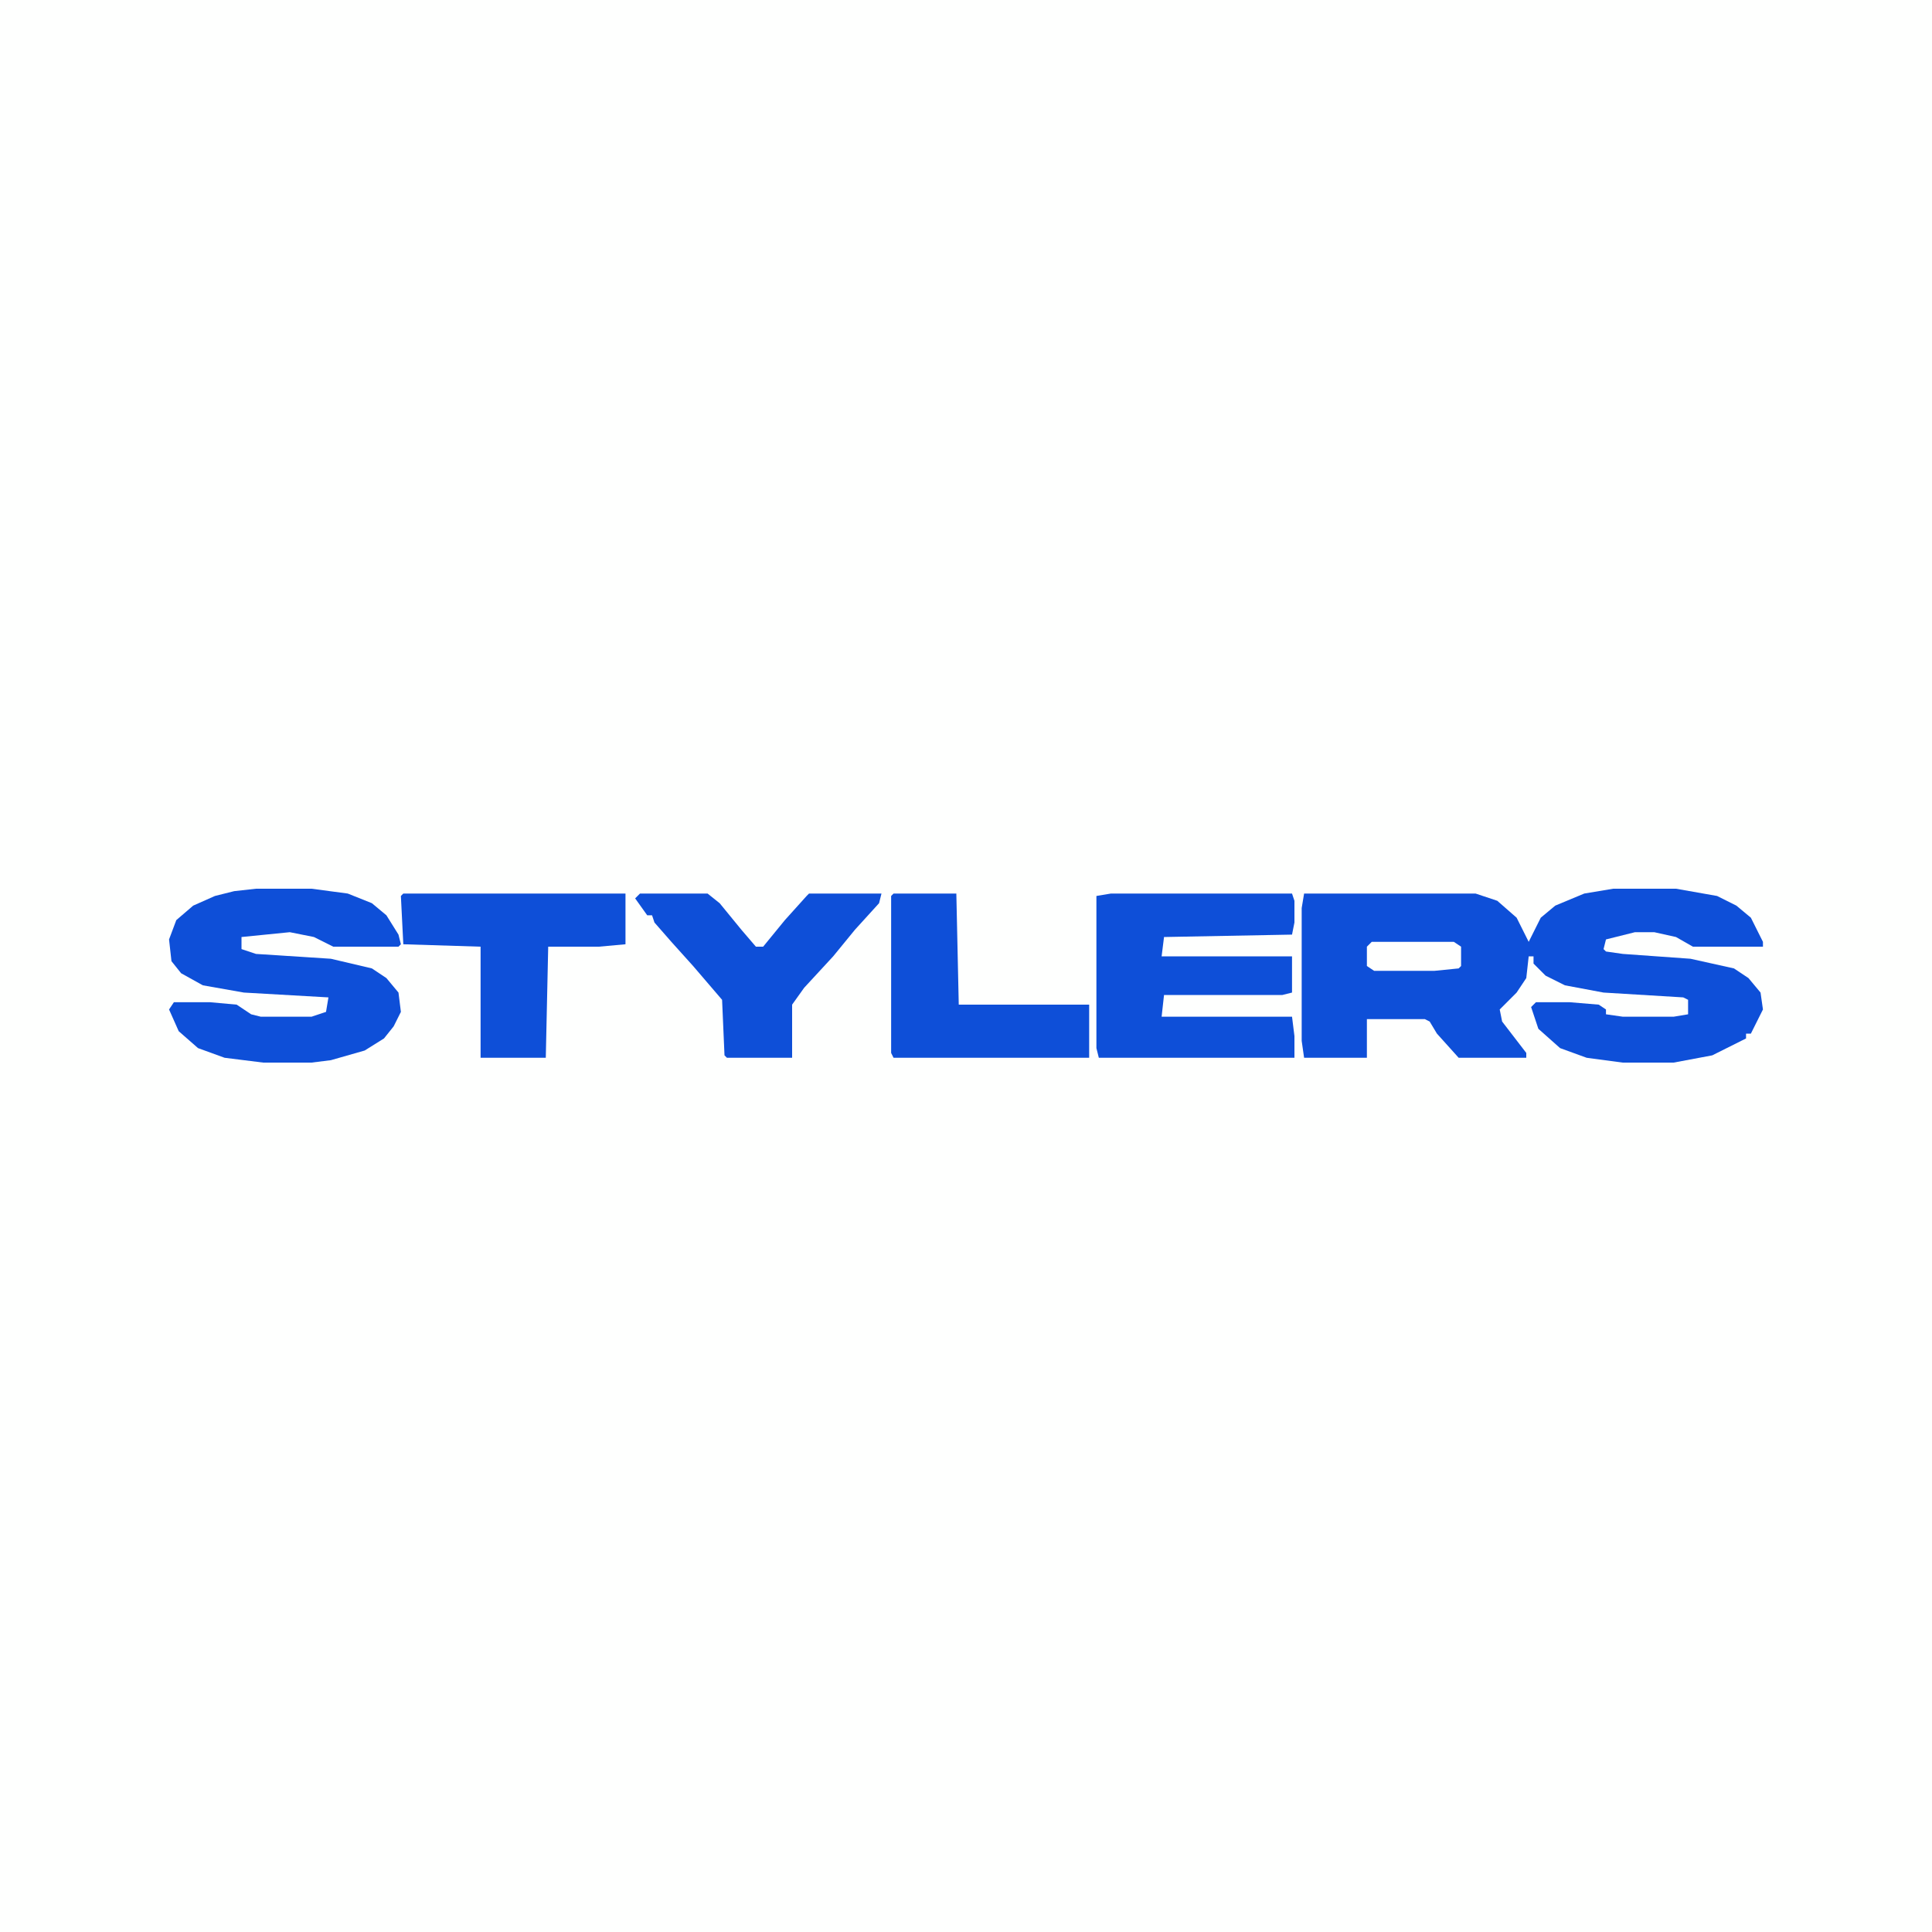 <?xml version="1.0" encoding="UTF-8"?>
<svg version="1.1" viewBox="0 0 800 800" width="200" height="200" xmlns="http://www.w3.org/2000/svg">
<path transform="translate(0)" d="m0 0h800v800h-800z" fill="#FEFFFE"/>
<path transform="translate(668,368)" d="m0 0h26l17 3 8 4 6 5 5 10v2h-29l-7-4-9-2h-8l-12 3-1 4 1 1 7 1 28 2 18 4 6 4 5 6 1 7-5 10h-2v2l-14 7-16 3h-21l-15-2-11-4-9-8-3-9 2-2h14l12 1 3 2v2l7 1h21l6-1v-6l-2-1-33-2-16-3-8-4-5-5v-3h-2l-1 9-4 6-7 7 1 5 10 13v2h-28l-9-10-3-5-2-1h-24v16h-26l-1-7v-55l1-6h71l9 3 8 7 5 10 5-10 6-5 12-5z" fill="#0E4FD8"/>
<path transform="translate(106,368)" d="m0 0h23l15 2 10 4 6 5 5 8 1 4-1 1h-27l-8-4-10-2-20 2v5l6 2 31 2 17 4 6 4 5 6 1 8-3 6-4 5-8 5-14 4-8 1h-20l-16-2-11-4-8-7-4-9 2-3h15l11 1 6 4 4 1h21l6-2 1-6-35-2-17-3-9-5-4-5-1-9 3-8 7-6 9-4 8-2z" fill="#0E4FD8"/>
<path transform="translate(460,370)" d="m0 0h75l1 3v9l-1 5-53 1-1 8h54v15l-4 1h-49l-1 9h54l1 8v9h-81l-1-4v-63z" fill="#0E4FD8"/>
<path transform="translate(167,370)" d="m0 0h92v21l-11 1h-21l-1 46h-27v-46l-32-1-1-20z" fill="#0E4FD8"/>
<path transform="translate(265,370)" d="m0 0h28l5 4 9 11 6 7h3l9-11 9-10 1-1h30l-1 4-10 11-9 11-12 13-5 7v22h-27l-1-1-1-23-12-14-9-10-7-8-1-3h-2l-5-7z" fill="#0E4FD8"/>
<path transform="translate(370,370)" d="m0 0h26l1 46h54v22h-81l-1-2v-65z" fill="#0E4FD8"/>
<path transform="translate(568,390)" d="m0 0h34l3 2v8l-1 1-10 1h-25l-3-2v-8z" fill="#FEFFFE"/>
</svg>
